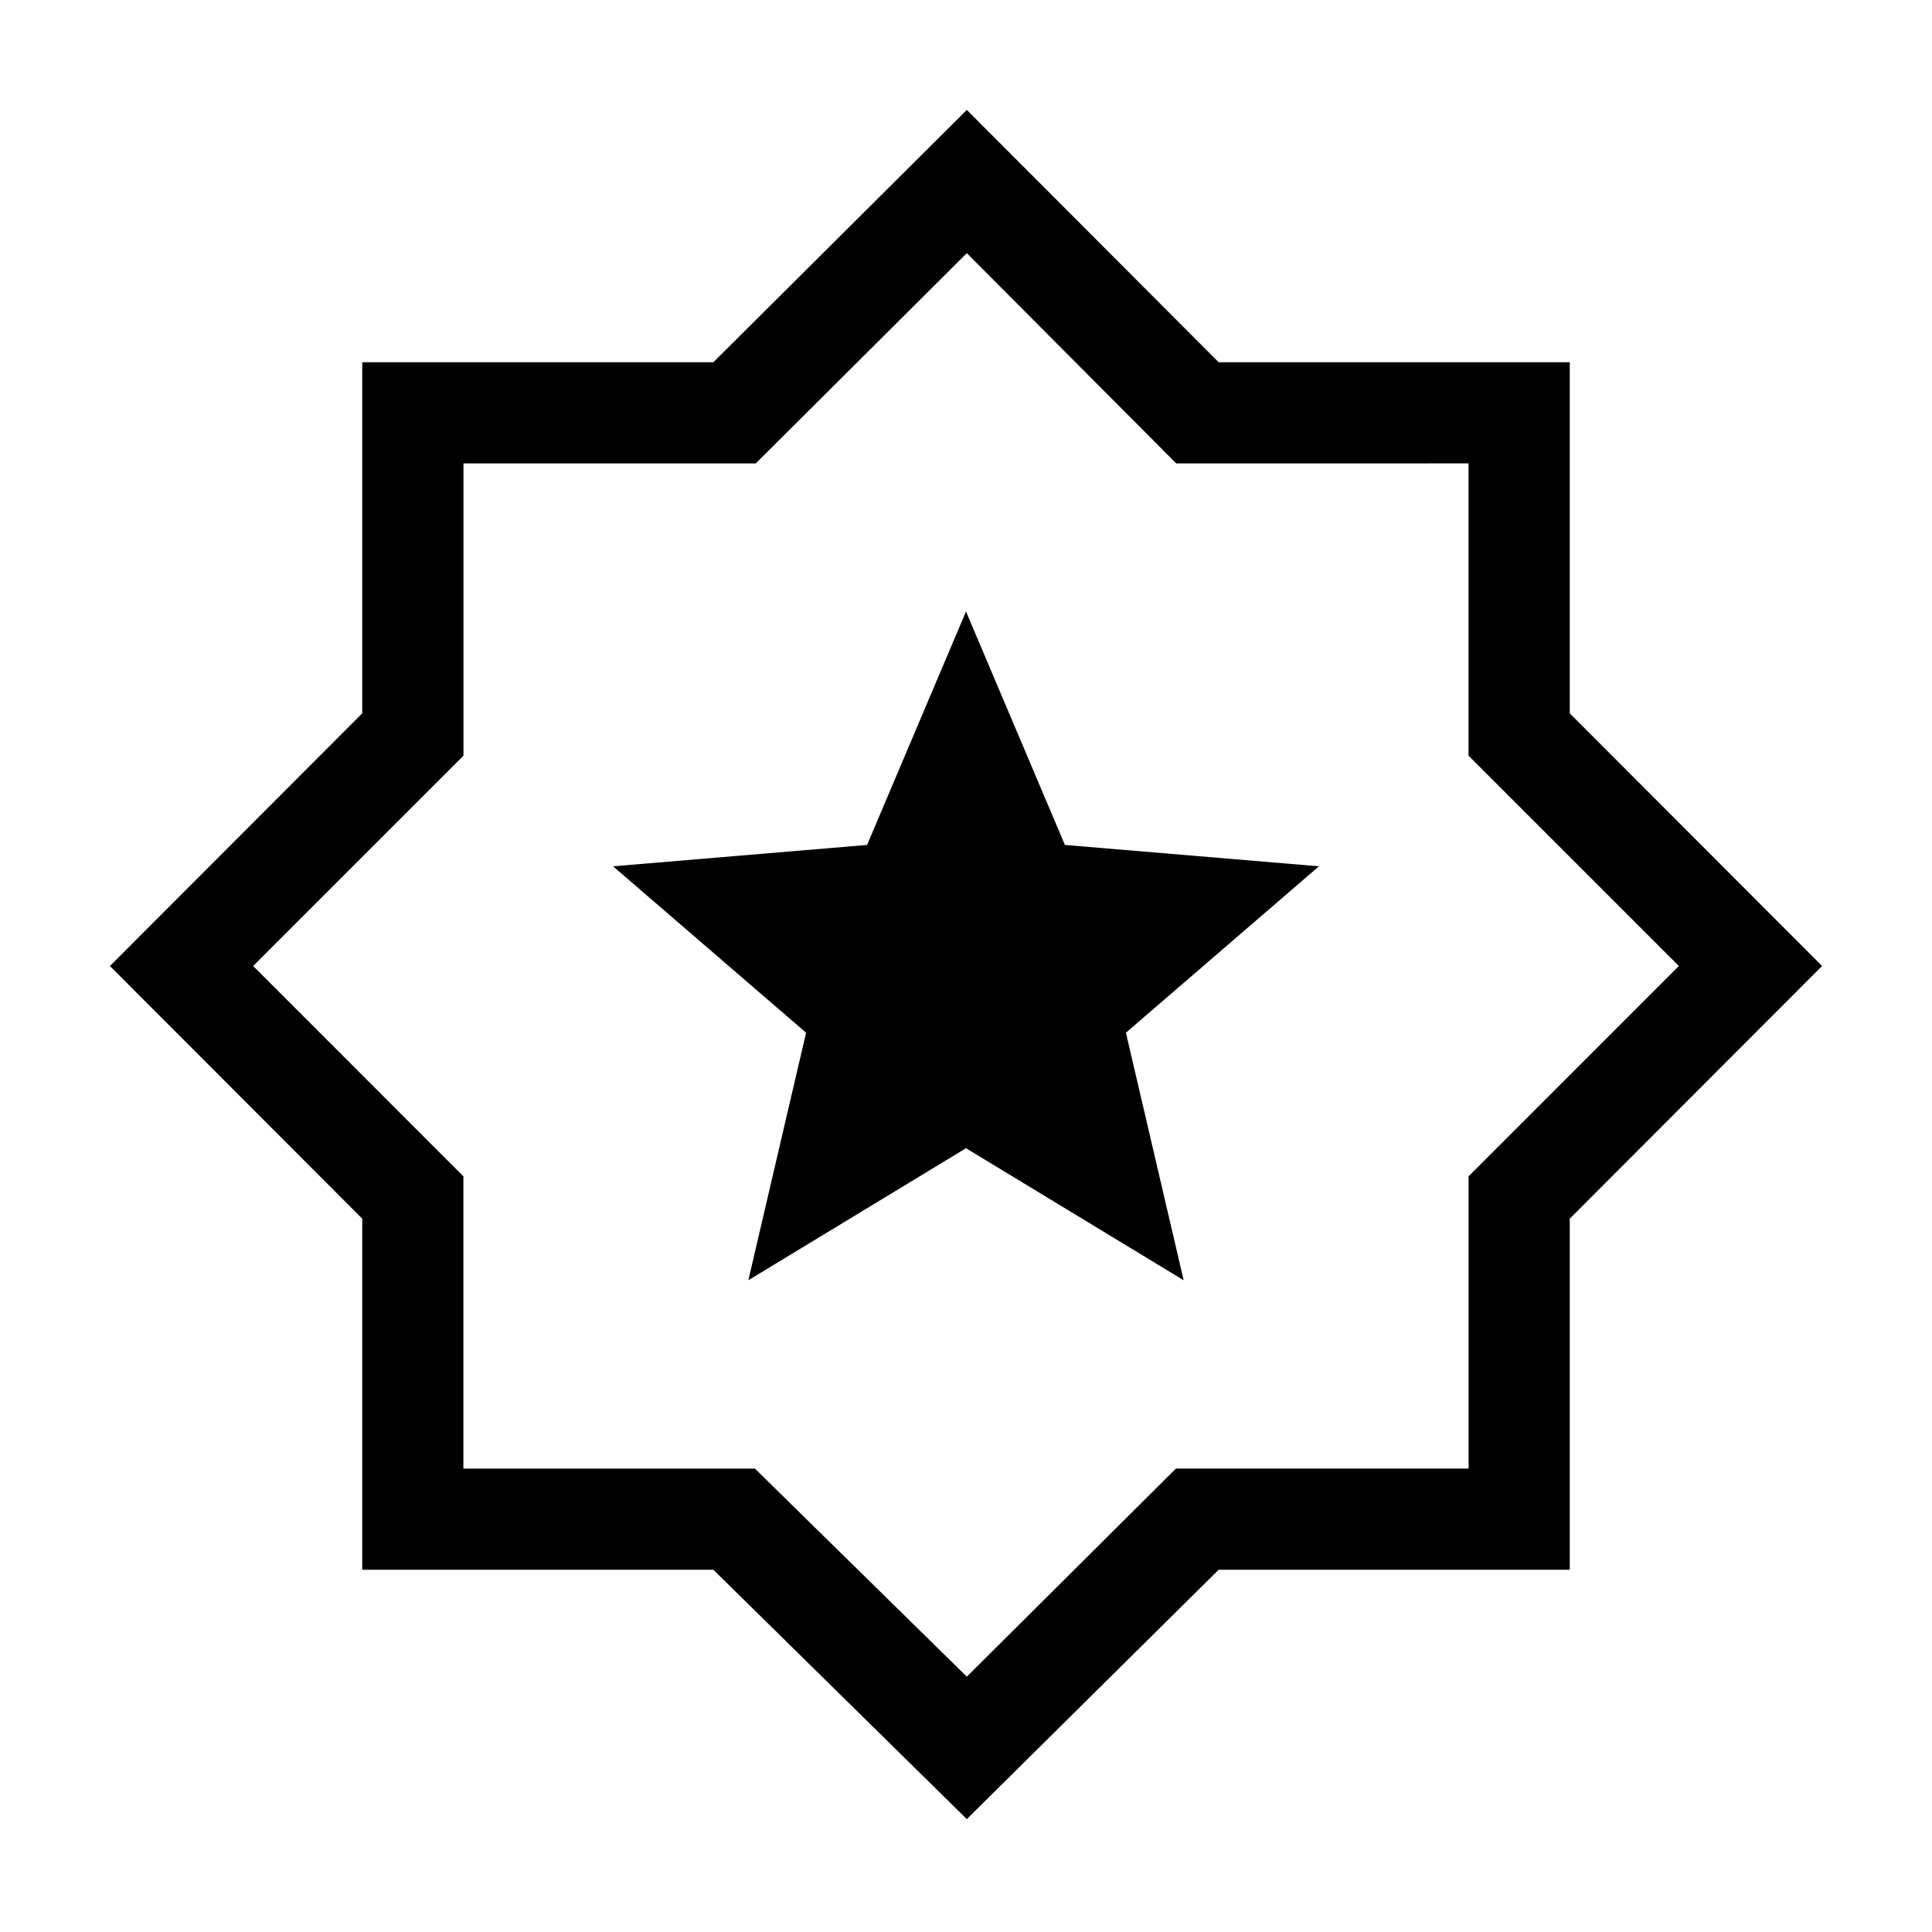 <svg xmlns="http://www.w3.org/2000/svg" height="40" viewBox="0 -960 960 960" width="40"><path d="M371.85-323.85 480-389.46l108.15 65.61-28.69-123 95.92-82.69-126.23-10.61-49.15-116-49.15 116-126.23 10.61 95.92 82.69-28.69 123ZM480.41-56.1 354.46-180H180v-174.46L54.62-480 180-605.54V-780h174.46l125.95-125.38L605.54-780H780v174.46L905.38-480 780-354.46V-180H605.54L480.41-56.1Zm0-70.77L584.3-230.26h145.44V-375.5L834.21-480 729.7-584.5v-145.24H584.46L480.41-834.21 375.54-729.74H230.3v145.24L125.79-480l104.47 104.5v145.24h144.87l105.28 103.39Zm0-353.54Z"/></svg>